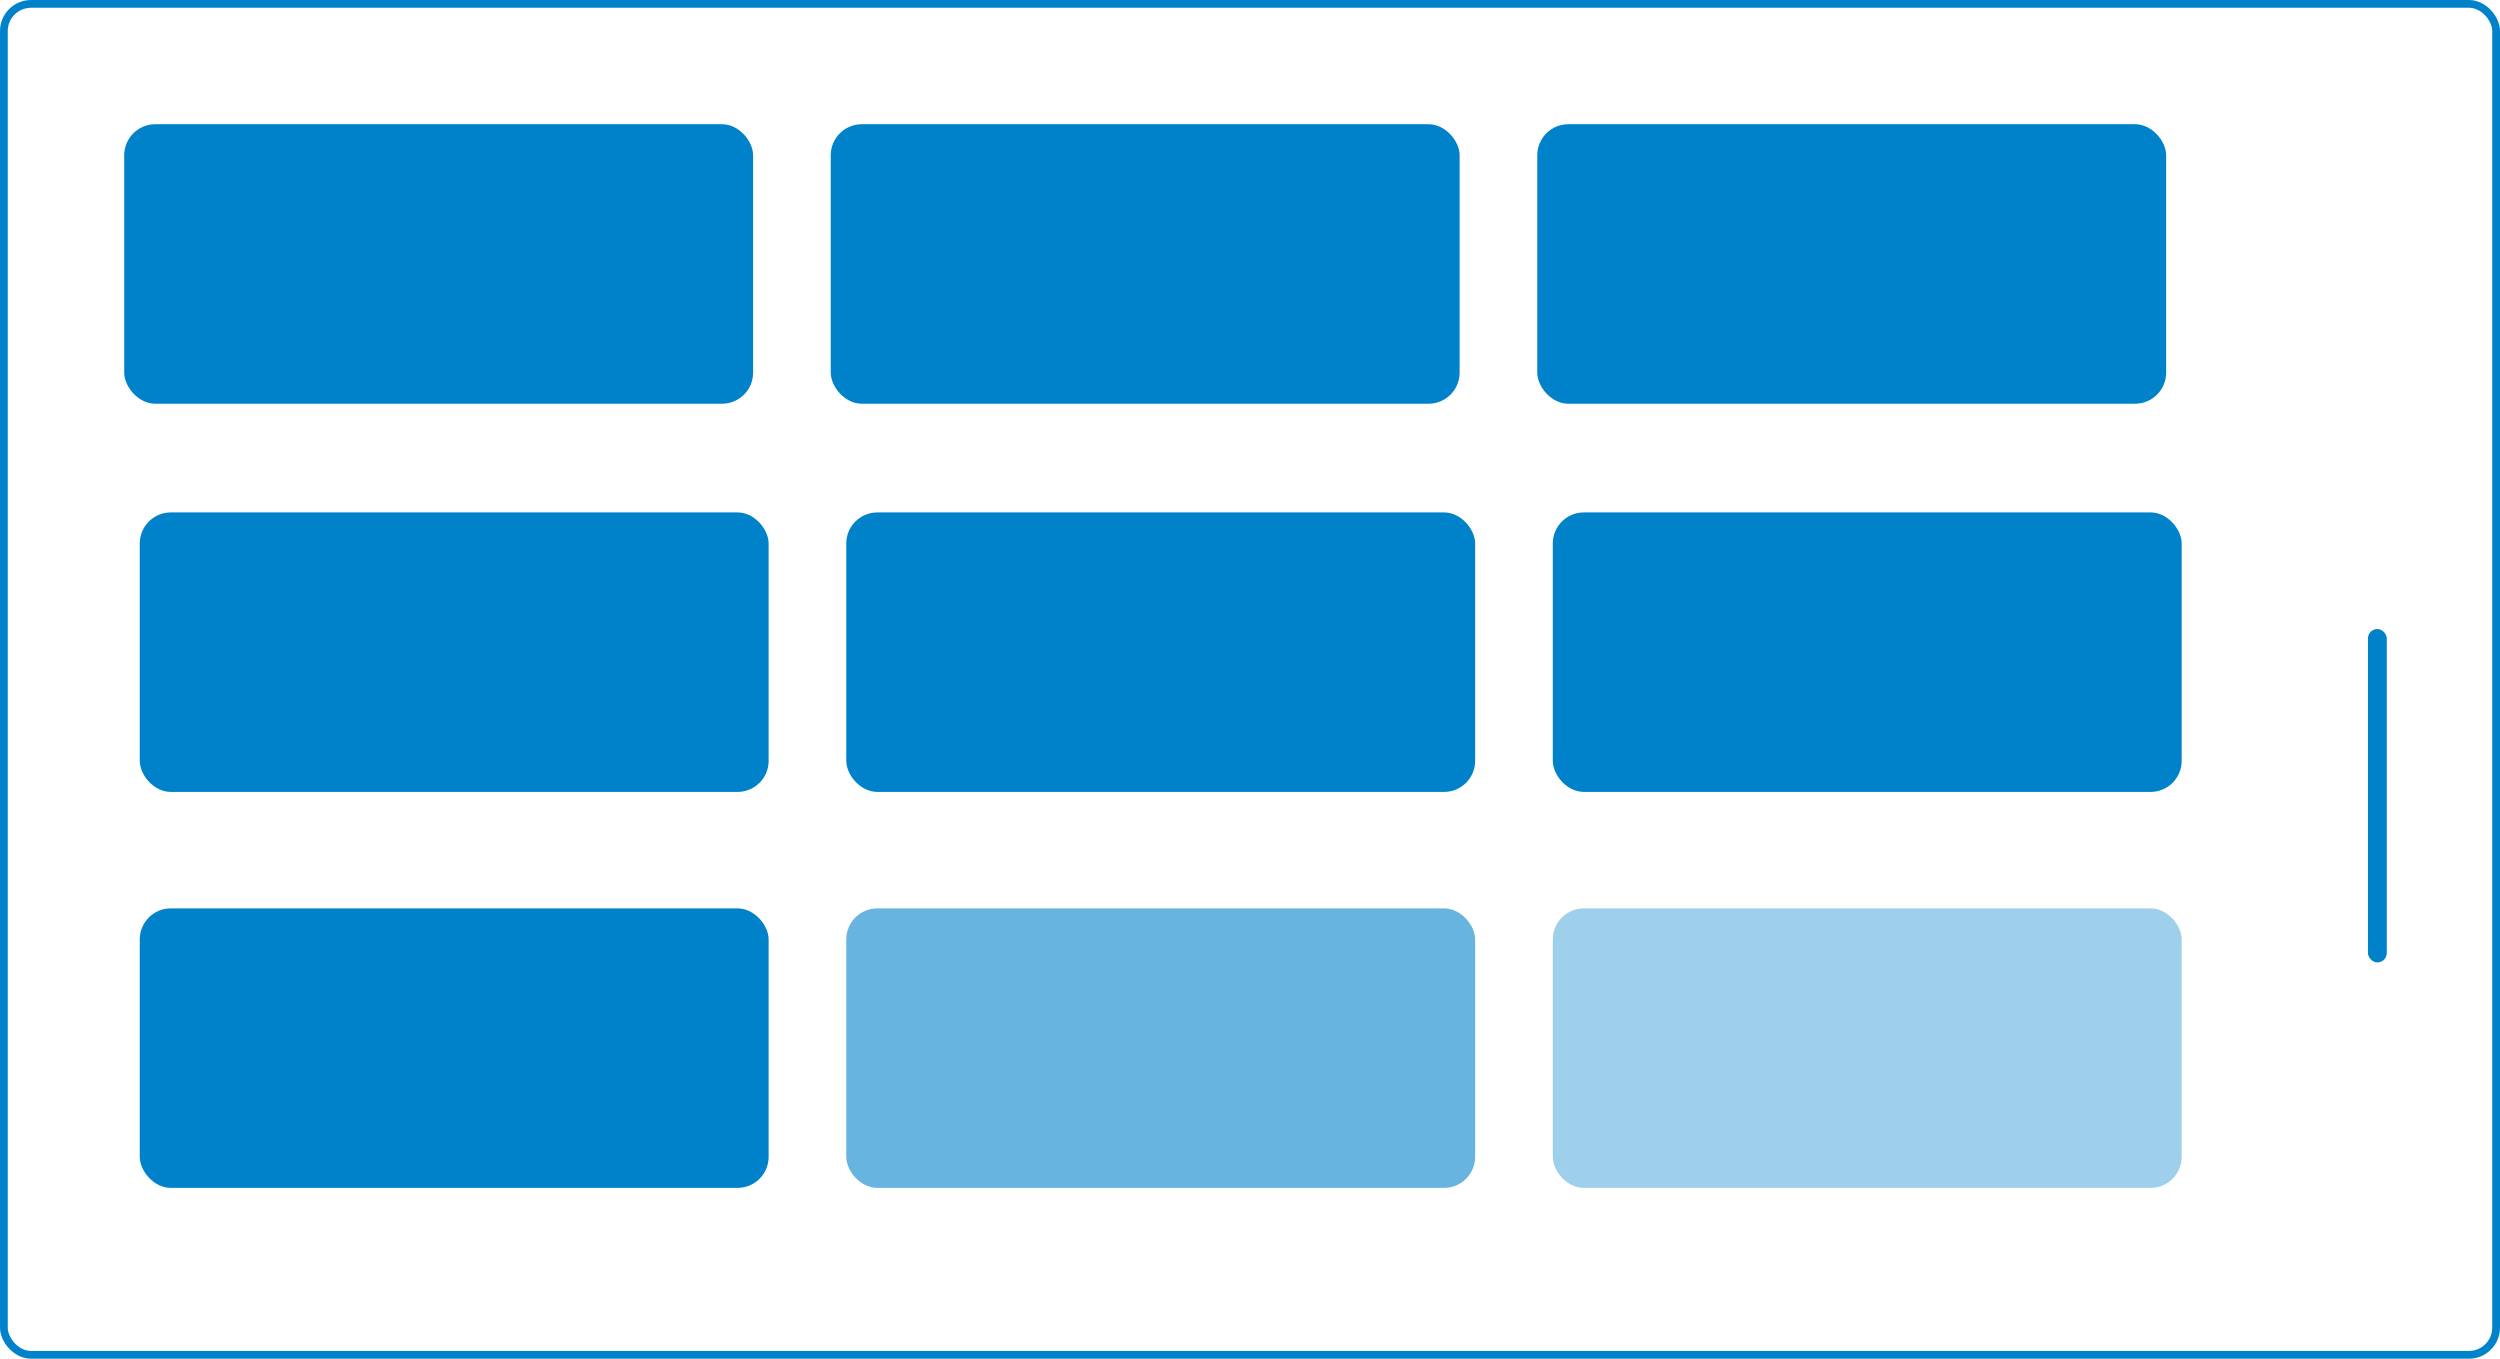 <svg viewBox="0 0 322 175" fill="none" xmlns="http://www.w3.org/2000/svg"><rect x=".5" y=".5" width="321" height="174" rx="3.5" stroke="#0082CA"/><rect x="304.989" y="81.019" width="2.43" height="42.94" rx="1.215" fill="#0082CA"/><rect x="16" y="16" width="81" height="36" rx="4" fill="#0082CA"/><rect x="107" y="16" width="81" height="36" rx="4" fill="#0082CA"/><rect x="198" y="16" width="81" height="36" rx="4" fill="#0082CA"/><rect x="18" y="66" width="81" height="36" rx="4" fill="#0082CA"/><rect x="109" y="66" width="81" height="36" rx="4" fill="#0082CA"/><rect x="200" y="66" width="81" height="36" rx="4" fill="#0082CA"/><rect x="18" y="117" width="81" height="36" rx="4" fill="#0082CA"/><rect x="109" y="117" width="81" height="36" rx="4" fill="#0082CA" fill-opacity=".6"/><rect x="200" y="117" width="81" height="36" rx="4" fill="#0082CA" fill-opacity=".38"/></svg>
